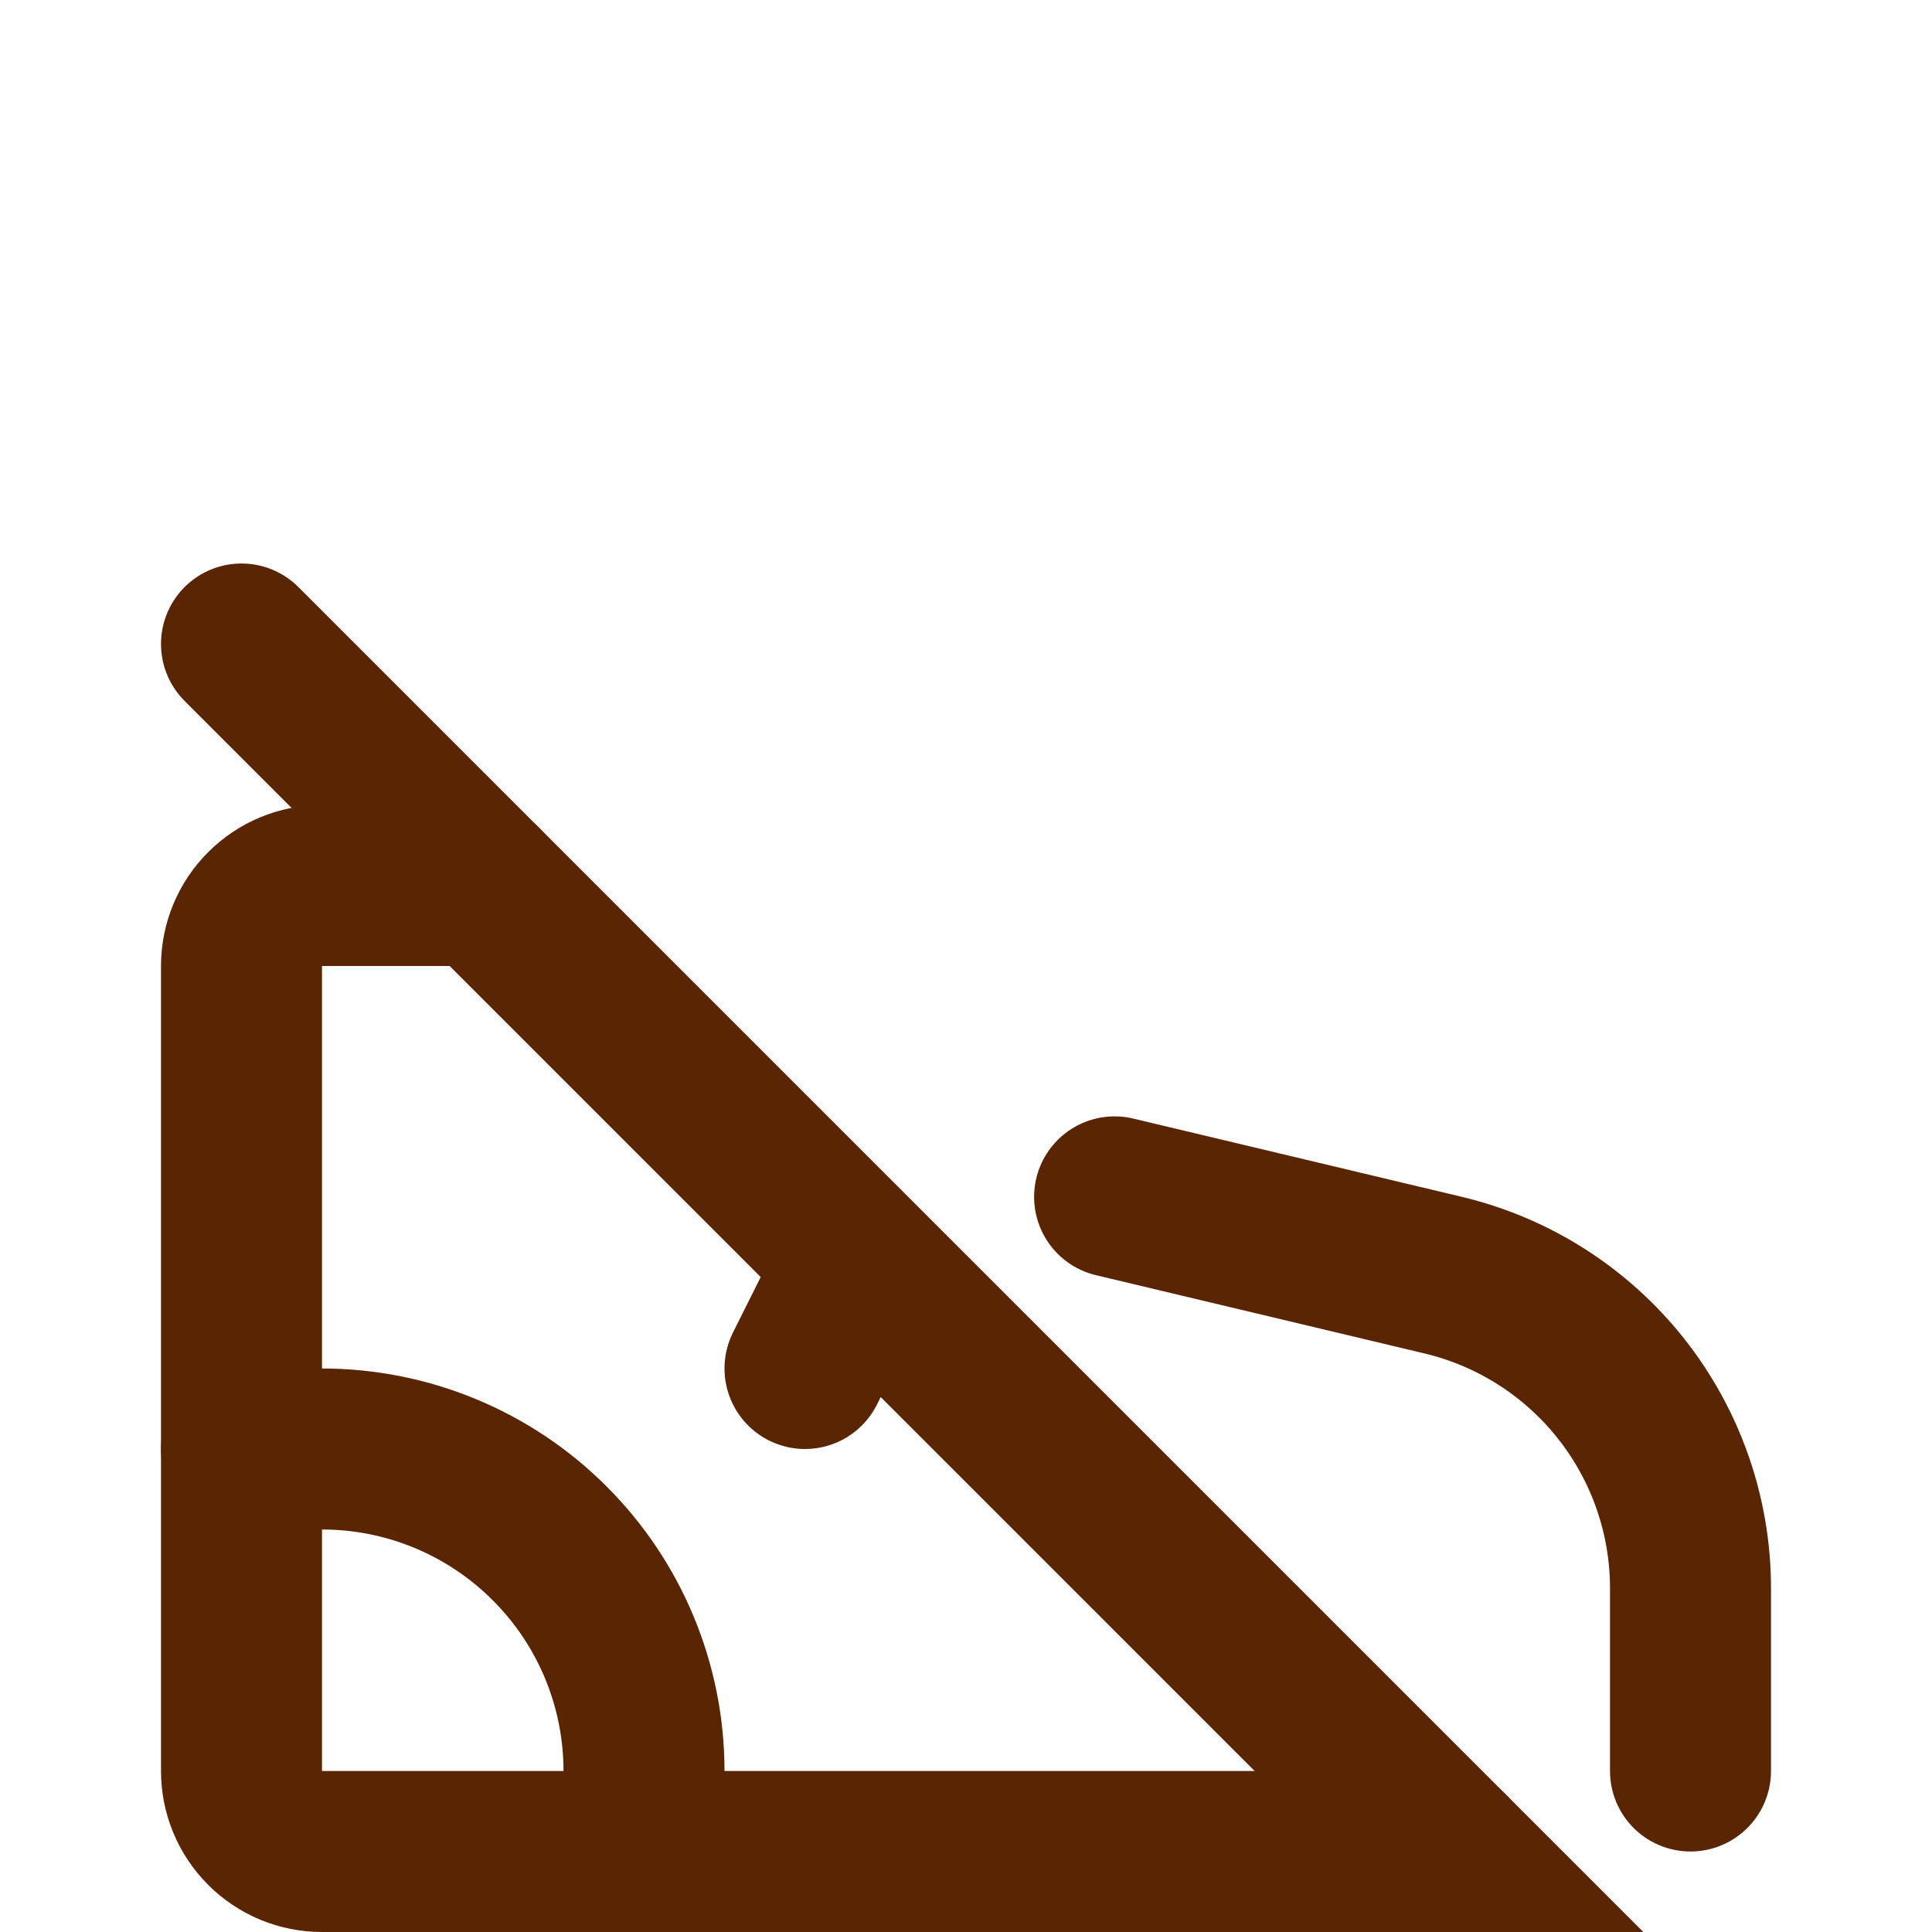 <svg width="24" height="24" viewBox="0 0 24 24" fill="none" xmlns="http://www.w3.org/2000/svg">
<g clip-path="url(#clip0_86_122)">
<path d="M13.846 14.868L17.926 15.84C18.801 16.048 19.581 16.546 20.138 17.251C20.696 17.957 21 18.83 21 19.73V22M18 23H4C3.735 23 3.48 22.895 3.293 22.707C3.105 22.52 3 22.265 3 22V12C3 11.735 3.105 11.48 3.293 11.293C3.48 11.105 3.735 11 4 11H6" stroke="#592502" stroke-width="2" stroke-linecap="round" stroke-linejoin="round"/>
<path d="M8 23V22C8 20.939 7.579 19.922 6.828 19.172C6.078 18.421 5.061 18 4 18H3M10 17L10.663 15.673M3 8L21 26" stroke="#592502" stroke-width="2" stroke-linecap="round" stroke-linejoin="round"/>
</g>
<defs>
<clipPath id="clip0_86_122">
<rect width="24" height="24" fill="white"/>
</clipPath>
</defs>
</svg>
